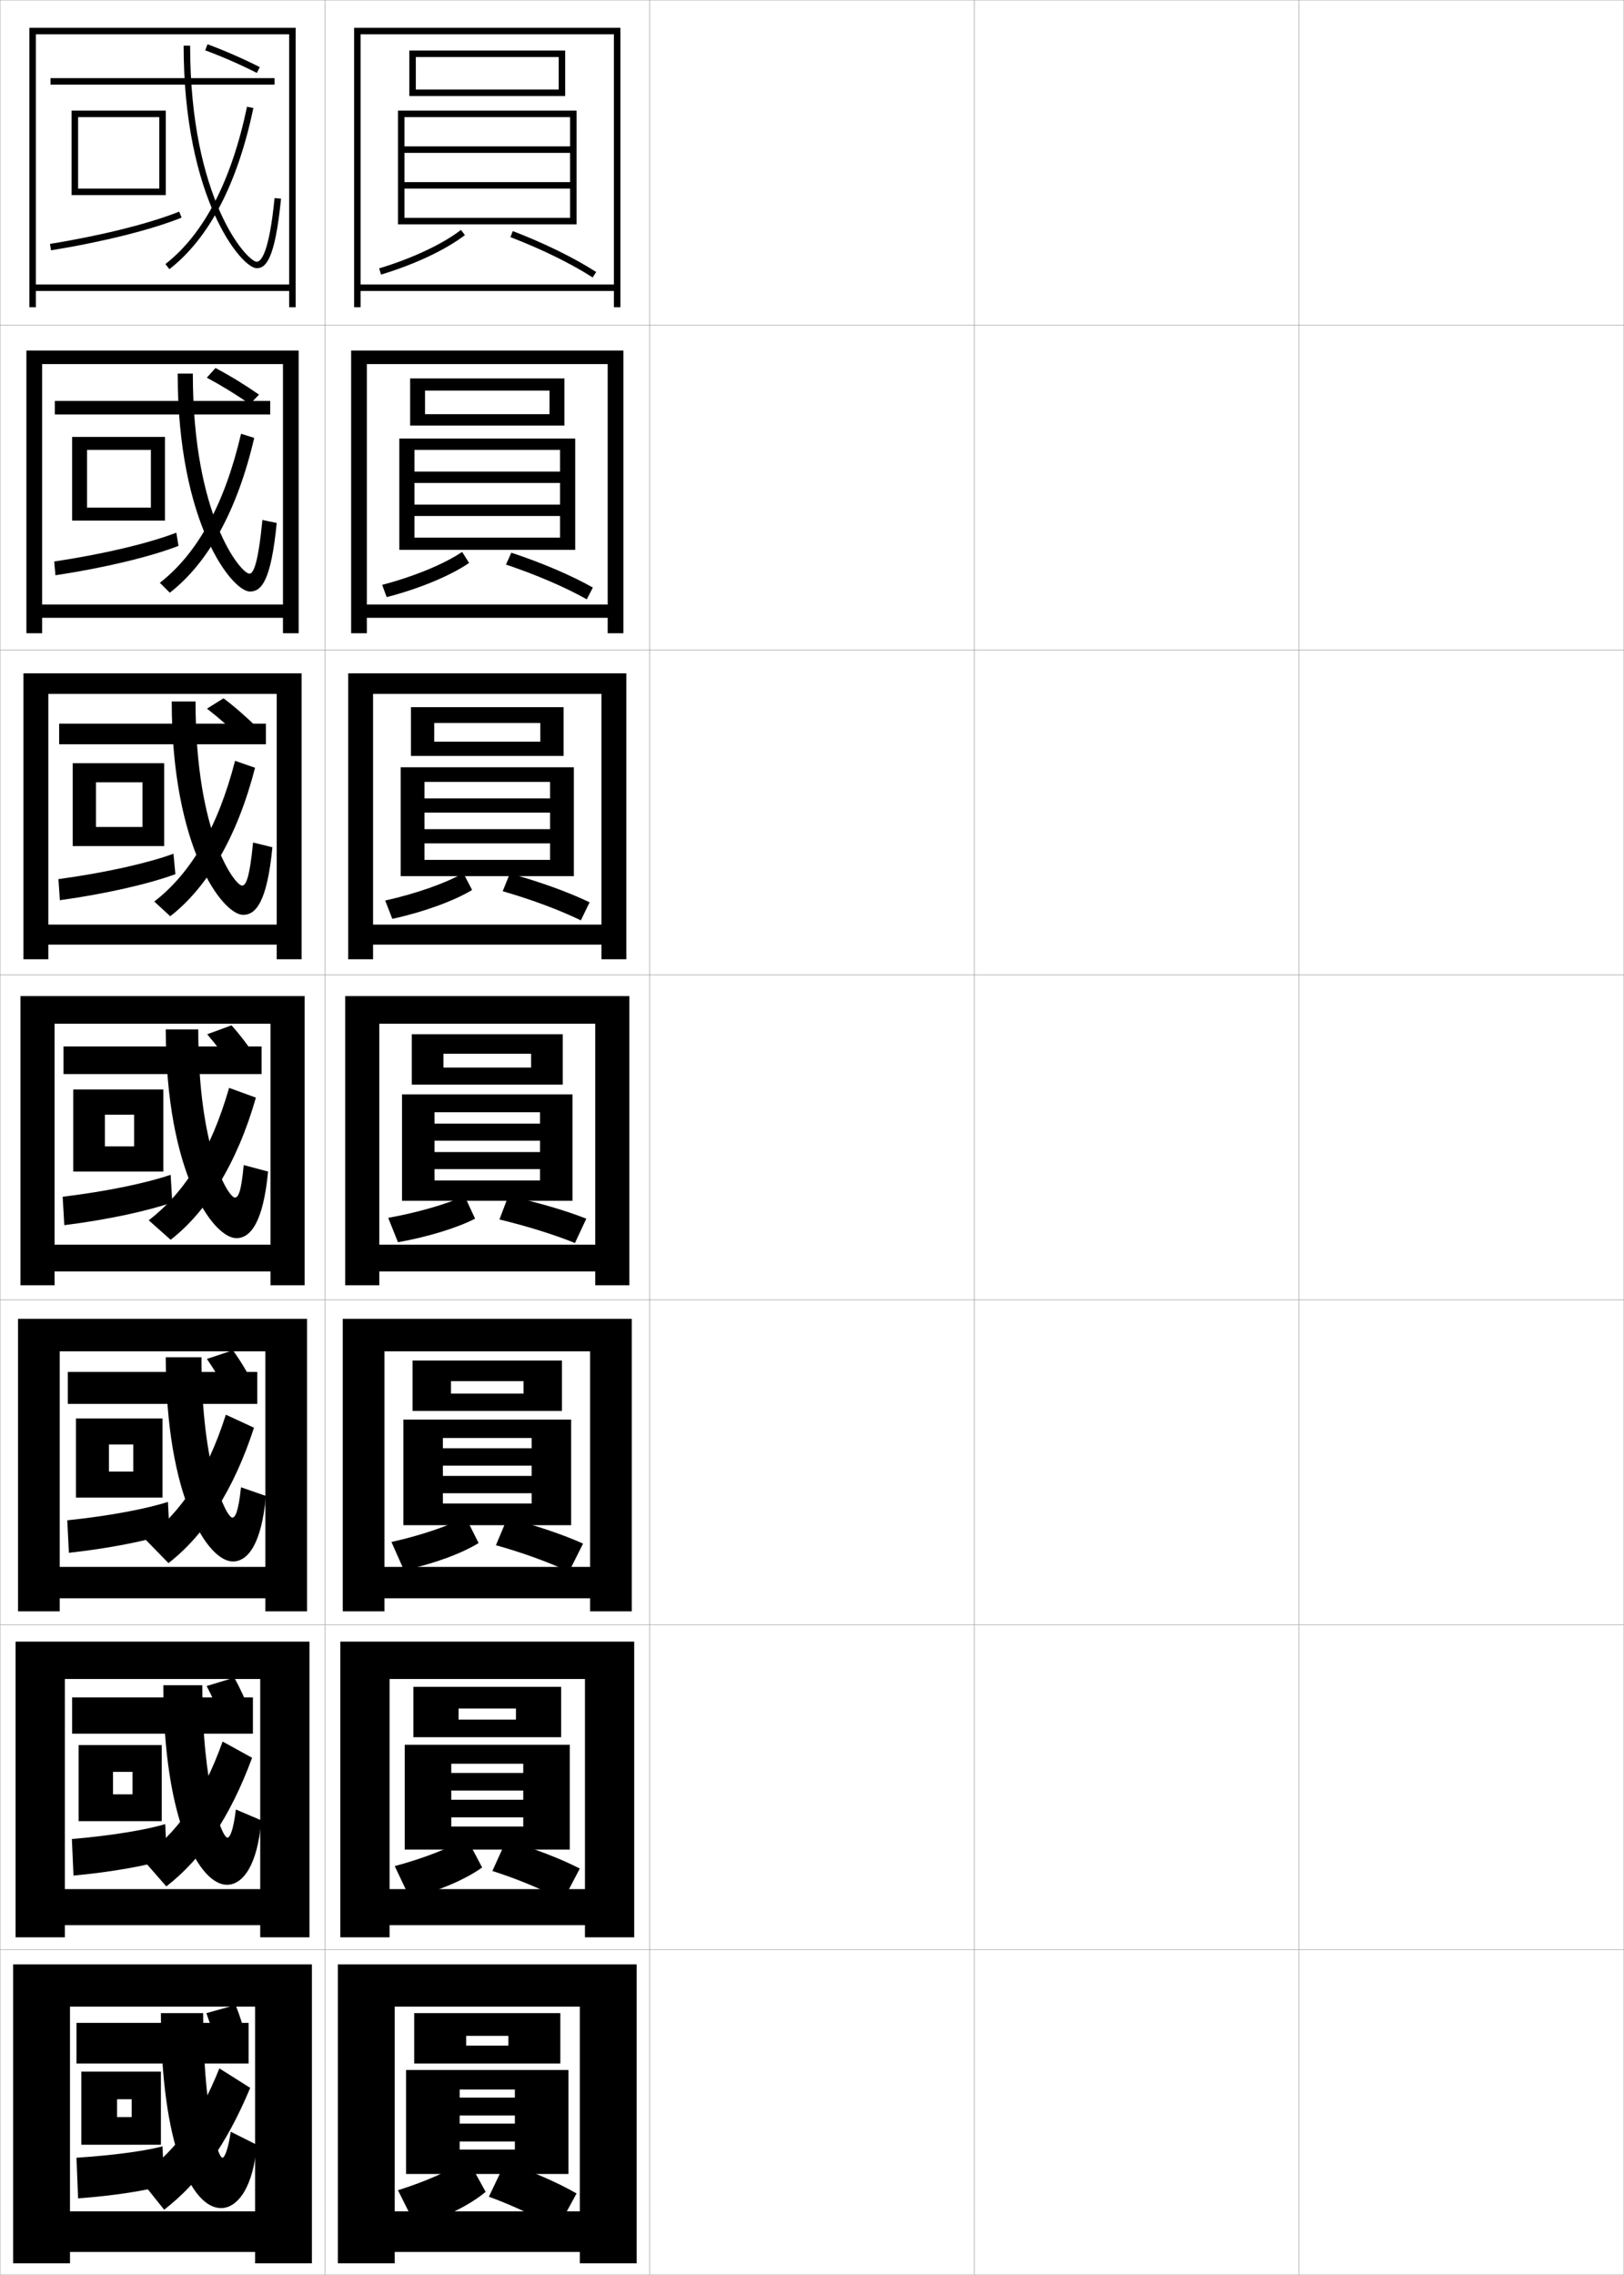 <?xml version="1.0" encoding="utf-8"?>
<!-- Generator: Adobe Illustrator 11 Build 225, SVG Export Plug-In . SVG Version: 6.0.0 Build 78)  -->
<!DOCTYPE svg PUBLIC "-//W3C//DTD SVG 1.0//EN"    "http://www.w3.org/TR/2001/REC-SVG-20010904/DTD/svg10.dtd">
<svg  xmlns="http://www.w3.org/2000/svg" xmlns:xlink="http://www.w3.org/1999/xlink" xmlns:a="http://ns.adobe.com/AdobeSVGViewerExtensions/3.0/"
	 width="500.1" height="700.1" viewBox="0 0 500.1 700.1"
	 overflow="visible" enable-background="new 0 0 500.1 700.1" xml:space="preserve">
		<g id="glyphs">
			<g>
				<rect x="0.05" y="0.05" fill="none" stroke="#999999" stroke-width="0.1" width="100" height="100"/> 
				<rect x="0.05" y="100.05" fill="none" stroke="#999999" stroke-width="0.1" width="100" height="100"/> 
				<rect x="0.05" y="200.05" fill="none" stroke="#999999" stroke-width="0.1" width="100" height="100"/> 
				<rect x="0.05" y="300.05" fill="none" stroke="#999999" stroke-width="0.1" width="100" height="100"/> 
				<rect x="0.05" y="400.05" fill="none" stroke="#999999" stroke-width="0.1" width="100" height="100"/> 
				<rect x="0.05" y="500.05" fill="none" stroke="#999999" stroke-width="0.1" width="100" height="100"/> 
				<rect x="0.05" y="600.05" fill="none" stroke="#999999" stroke-width="0.1" width="100" height="100"/> 
				<rect x="100.05" y="0.05" fill="none" stroke="#999999" stroke-width="0.1" width="100" height="100"/> 
				<rect x="100.05" y="100.05" fill="none" stroke="#999999" stroke-width="0.1" width="100" height="100"/> 
				<rect x="100.05" y="200.05" fill="none" stroke="#999999" stroke-width="0.1" width="100" height="100"/> 
				<rect x="100.05" y="300.05" fill="none" stroke="#999999" stroke-width="0.1" width="100" height="100"/> 
				<rect x="100.05" y="400.05" fill="none" stroke="#999999" stroke-width="0.1" width="100" height="100"/> 
				<rect x="100.05" y="500.05" fill="none" stroke="#999999" stroke-width="0.1" width="100" height="100"/> 
				<rect x="100.05" y="600.05" fill="none" stroke="#999999" stroke-width="0.1" width="100" height="100"/> 
				<rect x="200.05" y="0.05" fill="none" stroke="#999999" stroke-width="0.1" width="100" height="100"/> 
				<rect x="200.05" y="100.05" fill="none" stroke="#999999" stroke-width="0.1" width="100" height="100"/> 
				<rect x="200.05" y="200.05" fill="none" stroke="#999999" stroke-width="0.1" width="100" height="100"/> 
				<rect x="200.05" y="300.05" fill="none" stroke="#999999" stroke-width="0.1" width="100" height="100"/> 
				<rect x="200.05" y="400.05" fill="none" stroke="#999999" stroke-width="0.1" width="100" height="100"/> 
				<rect x="200.05" y="500.05" fill="none" stroke="#999999" stroke-width="0.1" width="100" height="100"/> 
				<rect x="200.05" y="600.05" fill="none" stroke="#999999" stroke-width="0.1" width="100" height="100"/> 
				<rect x="300.05" y="0.05" fill="none" stroke="#999999" stroke-width="0.1" width="100" height="100"/> 
				<rect x="300.05" y="100.05" fill="none" stroke="#999999" stroke-width="0.1" width="100" height="100"/> 
				<rect x="300.05" y="200.05" fill="none" stroke="#999999" stroke-width="0.1" width="100" height="100"/> 
				<rect x="300.05" y="300.05" fill="none" stroke="#999999" stroke-width="0.1" width="100" height="100"/> 
				<rect x="300.05" y="400.05" fill="none" stroke="#999999" stroke-width="0.1" width="100" height="100"/> 
				<rect x="300.05" y="500.05" fill="none" stroke="#999999" stroke-width="0.1" width="100" height="100"/> 
				<rect x="300.05" y="600.05" fill="none" stroke="#999999" stroke-width="0.1" width="100" height="100"/> 
				<rect x="400.05" y="0.05" fill="none" stroke="#999999" stroke-width="0.1" width="100" height="100"/> 
				<rect x="400.05" y="100.05" fill="none" stroke="#999999" stroke-width="0.1" width="100" height="100"/> 
				<rect x="400.05" y="200.05" fill="none" stroke="#999999" stroke-width="0.1" width="100" height="100"/> 
				<rect x="400.05" y="300.05" fill="none" stroke="#999999" stroke-width="0.1" width="100" height="100"/> 
				<rect x="400.05" y="400.05" fill="none" stroke="#999999" stroke-width="0.1" width="100" height="100"/> 
				<rect x="400.05" y="500.05" fill="none" stroke="#999999" stroke-width="0.1" width="100" height="100"/> 
				<rect x="400.05" y="600.05" fill="none" stroke="#999999" stroke-width="0.1" width="100" height="100"/> 
			</g>
			<g>
				<rect x="15.55" y="24.05" width="69" height="2"/> 
				<polygon points="24.05,36.05 49.05,36.05 49.05,58.05 24.05,58.05 
					24.05,60.05 51.05,60.05 51.05,34.05 22.05,34.05 22.05,60.05 
					24.05,60.05 "/>
				<path d="M15.39,75.062l0.32,1.975C31.685,74.448,46.718,70.688,55.924,66.978
					l-0.748-1.855C46.1,68.78,31.227,72.496,15.39,75.062z"/>
				<path d="M56.55,14.05c0,47.259,17.885,68.5,22.5,68.5c2.786,0,5.622-2.593,7.495-21.4
					l-1.99-0.199c-1.698,17.054-4.178,19.6-5.505,19.6c-2.922,0-20.5-19.164-20.5-66.5
					H56.55z"/>
				<path d="M50.935,81.261l1.23,1.578c12.244-9.545,20.946-26.228,25.863-49.583
					L76.071,32.844C71.254,55.725,62.797,72.015,50.935,81.261z"/>
			</g>
			<g>
				<g>
					<rect x="16.883" y="123.383" width="66.333" height="4.167"/> 
					<polygon points="26.799,160.216 26.799,156.216 46.466,156.216 46.466,138.466 
						26.799,138.466 26.799,160.216 22.216,160.216 22.216,134.466 50.799,134.466 
						50.799,160.216 "/>
					<path d="M54.965,168.001l-0.665-4.07c-8.461,3.266-22.468,6.613-37.608,8.877
						l0.381,4.233C32.225,174.752,46.396,171.327,54.965,168.001z"/>
					<path d="M54.716,114.966c0,46.208,16.783,67.083,22.25,67.083
						c3.583,0,6.501-3.336,8.247-21.101l-4.405-0.92
						c-1.329,13.512-2.75,16.52-4.008,16.52c-2.544,0-17.417-17.479-17.417-61.583
						H54.716z"/>
					<path d="M52.293,182.409c11.877-9.249,20.8-25.348,25.992-47.639l-4.055-1.274
						c-5.089,21.774-13.454,36.878-25.008,45.861L52.293,182.409z"/>
				</g>
				<g>
					<rect x="18.216" y="222.716" width="63.667" height="6.333"/> 
					<polygon points="29.55,260.383 29.55,254.508 43.883,254.508 43.883,240.758 
						29.55,240.758 29.55,260.383 22.383,260.383 22.383,234.883 50.55,234.883 
						50.55,260.383 "/>
					<path d="M54.008,269.025l-0.583-6.285c-7.847,2.874-20.987,5.852-35.429,7.813
						l0.44,6.492C32.767,275.056,46.076,271.967,54.008,269.025z"/>
					<path d="M52.883,215.883c0,45.156,15.683,65.667,22,65.667
						c3.955,0,7.381-4.079,8.999-20.8l-5.953-1.46
						c-1.067,11.076-2.232,13.26-3.379,13.26c-2.166,0-14.333-15.794-14.333-56.667
						H52.883z"/>
					<path d="M52.421,281.979c11.51-8.952,20.653-24.469,26.121-45.694l-6.152-2.138
						c-5.36,20.668-13.632,34.586-24.879,43.306L52.421,281.979z"/>
				</g>
				<g>
					<rect x="19.55" y="322.05" width="61" height="8.5"/> 
					<polygon points="32.3,360.55 32.3,352.8 41.3,352.8 41.3,343.05 
						32.3,343.05 32.3,360.55 22.55,360.55 22.55,335.3 50.3,335.3 
						50.3,360.55 "/>
					<path d="M53.05,370.05l-0.5-8.5c-7.232,2.481-19.506,5.091-33.25,6.75l0.5,8.75
						C33.308,375.359,45.755,372.607,53.05,370.05z"/>
					<path d="M51.05,316.8c0,44.104,14.581,64.25,21.75,64.25c4.325,0,8.26-4.821,9.75-20.5l-7.5-2
						c-0.806,8.639-1.716,10-2.75,10c-1.787,0-11.25-14.109-11.25-51.75H51.05z"/>
					<path d="M52.55,381.55c11.144-8.656,20.506-23.589,26.25-43.75l-8.25-3
						c-5.632,19.561-13.812,32.293-24.75,40.75L52.55,381.55z"/>
				</g>
			</g>
			<g>
				<g>
					<rect x="20.883" y="422.216" width="58.333" height="9.834"/> 
					<polygon points="33.549,460.883 33.549,452.883 41.049,452.883 41.049,444.55 
						33.549,444.55 33.549,460.883 23.383,460.883 23.383,436.55 50.049,436.55 
						50.049,460.883 "/>
					<path d="M52.216,471.883l-0.5-9.667c-6.606,2.123-17.953,4.311-31,5.667l0.5,10
						C33.901,476.492,45.58,474.115,52.216,471.883z"/>
					<path d="M51.049,417.716c0,43.054,12.912,62.834,20.667,62.834
						c4.678,0,8.86-5.531,10.167-20.167l-7.667-2.667
						c-0.806,7.677-1.806,9.334-2.666,9.334c-1.779,0-9.5-14.925-9.5-49.334H51.049z"/>
					<path d="M51.883,481.05c11.031-8.559,20.042-22.344,26.333-41.667l-8.667-4
						c-5.903,18.453-14.029,30.372-24.833,38.334L51.883,481.05z"/>
				</g>
				<g>
					<rect x="22.216" y="522.383" width="55.667" height="11.167"/> 
					<polygon points="34.8,560.466 34.8,552.216 40.8,552.216 40.8,545.3 
						34.8,545.3 34.8,560.466 24.216,560.466 24.216,537.05 49.8,537.05 
						49.8,560.466 "/>
					<path d="M51.383,572.216l-0.5-10.833c-5.98,1.765-16.4,3.528-28.75,4.583l0.5,11.25
						C34.496,576.126,45.405,574.124,51.383,572.216z"/>
					<path d="M50.3,518.633c0,42.002,11.243,61.417,19.583,61.417
						c5.029,0,9.459-6.24,10.583-19.834l-7.833-3.333
						c-0.806,6.714-1.897,8.667-2.583,8.667c-1.771,0-7.75-15.74-7.75-46.917H50.3z"/>
					<path d="M51.216,580.55c10.919-8.461,19.577-21.098,26.417-39.584l-9.083-5
						C62.375,553.312,54.303,564.417,43.633,571.884L51.216,580.55z"/>
				</g>
				<g>
					<rect x="23.55" y="622.55" width="53" height="12.5"/> 
					<polygon points="36.05,660.05 36.05,651.55 40.55,651.55 40.55,646.05 
						36.05,646.05 36.05,660.05 25.05,660.05 25.05,637.55 49.55,637.55 
						49.55,660.05 "/>
					<path d="M50.55,672.55l-0.5-12c-5.354,1.405-14.848,2.747-26.5,3.5l0.5,12.5
						C35.09,675.759,45.23,674.133,50.55,672.55z"/>
					<path d="M68.55,664.05c-1.764,0-6-16.556-6-44.5h-13c0,40.95,9.574,60,18.5,60
						c5.381,0,10.059-6.949,11-19.5l-8-4C70.243,661.8,69.062,664.05,68.55,664.05z"/>
					<path d="M50.55,680.05c10.807-8.362,19.112-19.852,26.5-37.5l-9.5-6
						c-6.446,16.238-14.465,26.529-25,33.5L50.55,680.05z"/>
				</g>
			</g>
			<path d="M63.201,15.487c5.288,1.967,10.786,4.372,15.897,6.955l0.902-1.785
				c-5.178-2.615-10.746-5.052-16.103-7.045L63.201,15.487z"/>
			<path d="M76.953,124.367c-4.24-2.945-8.826-5.76-13.265-8.137l2.677-2.973
				c4.514,2.389,9.129,5.219,13.401,8.197L76.953,124.367z"/>
			<path d="M74.377,227.402c-3.37-3.308-7.042-6.532-10.633-9.318l5.088-3.18
				c3.671,2.785,7.334,6.008,10.701,9.349L74.377,227.402z"/>
			<path d="M71.8,328.8c-2.499-3.67-5.259-7.305-8-10.5l7.5-2.75
				c2.828,3.181,5.539,6.797,8,10.5L71.8,328.8z"/>
			<g>
				<path d="M70.216,428.883c-2.02-3.712-4.266-7.412-6.5-10.667l8-2.666
					c2.326,3.216,4.542,6.923,6.5,10.667L70.216,428.883z"/>
				<path d="M68.633,529.716c-1.54-3.754-3.271-7.52-5-10.833l8.5-2.583
					c1.822,3.252,3.543,7.049,5,10.834L68.633,529.716z"/>
				<path d="M67.05,630.55c-1.061-3.796-2.278-7.628-3.5-11l9-2.5
					c1.319,3.288,2.545,7.175,3.5,11L67.05,630.55z"/>
			</g>
			<g>
				<polygon points="89.05,87.55 11.05,87.55 11.05,89.55 89.05,89.55 
					89.05,94.55 91.05,94.55 91.05,8.55 9.05,8.55 9.05,94.55 
					11.05,94.55 11.05,10.55 89.05,10.55 "/>
				<polygon points="91.966,107.883 8.133,107.883 8.133,194.883 12.966,194.883 
					12.966,112.049 87.133,112.049 87.133,186.05 12.966,186.05 12.966,190.133 
					87.133,190.133 87.133,194.883 91.966,194.883 "/>
				<polygon points="92.883,207.216 7.216,207.216 7.216,295.216 14.883,295.216 
					14.883,213.55 85.216,213.55 85.216,284.55 14.883,284.55 14.883,290.716 
					85.216,290.716 85.216,295.216 92.883,295.216 "/>
				<polygon points="93.8,306.55 6.3,306.55 6.3,395.55 16.8,395.55 
					16.8,315.05 83.3,315.05 83.3,383.05 16.8,383.05 16.8,391.3 
					83.3,391.3 83.3,395.55 93.8,395.55 "/>
				<polygon points="81.716,482.217 18.383,482.217 18.383,491.883 81.716,491.883 
					81.716,495.883 94.549,495.883 94.549,405.883 5.55,405.883 5.55,495.883 
					18.383,495.883 18.383,415.883 81.716,415.883 "/>
				<polygon points="80.133,581.383 19.967,581.383 19.967,592.467 80.133,592.467 
					80.133,596.217 95.3,596.217 95.3,505.217 4.8,505.217 4.8,596.217 
					19.967,596.217 19.967,516.717 80.133,516.717 "/>
				<polygon points="78.55,680.55 21.55,680.55 21.55,693.05 78.55,693.05 
					78.55,696.55 96.05,696.55 96.05,604.55 4.05,604.55 4.05,696.55 
					21.55,696.55 21.55,617.55 78.55,617.55 "/>
			</g>
			<g>
				<polygon points="189.05,87.55 111.05,87.55 111.05,89.55 189.05,89.55 
					189.05,94.55 191.05,94.55 191.05,8.55 109.05,8.55 109.05,94.55 
					111.05,94.55 111.05,10.55 189.05,10.55 "/>
				<polygon points="191.966,107.883 108.133,107.883 108.133,194.883 112.966,194.883 
					112.966,112.049 187.133,112.049 187.133,186.05 112.966,186.05 112.966,190.133 
					187.133,190.133 187.133,194.883 191.966,194.883 "/>
				<polygon points="192.883,207.216 107.217,207.216 107.217,295.216 114.883,295.216 
					114.883,213.55 185.216,213.55 185.216,284.55 114.883,284.55 114.883,290.716 
					185.216,290.716 185.216,295.216 192.883,295.216 "/>
				<polygon points="193.8,306.55 106.3,306.55 106.3,395.55 116.8,395.55 
					116.8,315.05 183.3,315.05 183.3,383.05 116.8,383.05 116.8,391.3 
					183.3,391.3 183.3,395.55 193.8,395.55 "/>
				<polygon points="181.716,482.217 118.383,482.217 118.383,491.883 181.716,491.883 
					181.716,495.883 194.55,495.883 194.55,405.883 105.549,405.883 105.549,495.883 
					118.383,495.883 118.383,415.883 181.716,415.883 "/>
				<polygon points="180.133,581.383 119.966,581.383 119.966,592.467 180.133,592.467 
					180.133,596.217 195.3,596.217 195.3,505.217 104.8,505.217 104.8,596.217 
					119.966,596.217 119.966,516.717 180.133,516.717 "/>
				<polygon points="178.55,680.55 121.55,680.55 121.55,693.05 178.55,693.05 
					178.55,696.55 196.05,696.55 196.05,604.55 104.05,604.55 104.05,696.55 
					121.55,696.55 121.55,617.55 178.55,617.55 "/>
			</g>
			<g>
				<polygon points="128.05,17.55 172.05,17.55 172.05,27.55 128.05,27.55 
					128.05,29.55 174.05,29.55 174.05,15.55 126.05,15.55 126.05,29.55 
					128.05,29.55 "/>
				<polygon points="175.55,56.05 124.55,56.05 124.55,58.05 175.55,58.05 
					175.55,67.05 124.55,67.05 124.55,69.05 177.55,69.05 177.55,34.05 
					122.55,34.05 122.55,69.05 124.55,69.05 124.55,36.05 175.55,36.05 
					175.55,45.05 124.55,45.05 124.55,47.05 175.55,47.05 "/>
				<path d="M116.761,82.593l0.578,1.914c10.374-3.125,20.028-7.674,25.824-12.167
					l-1.227-1.58C136.325,75.11,126.913,79.533,116.761,82.593z"/>
				<path d="M157.191,72.983c9.569,3.671,18.562,8.077,25.319,12.408l1.078-1.684
					c-6.868-4.402-15.988-8.874-25.682-12.592L157.191,72.983z"/>
			</g>
			<g>
				<polygon points="130.883,127.466 130.883,130.966 173.799,130.966 173.799,116.466 
					126.299,116.466 126.299,130.966 130.883,130.966 130.883,120.216 169.216,120.216 
					169.216,127.466 "/>
				<polygon points="177.133,169.216 177.133,134.966 122.966,134.966 122.966,169.216 
					127.633,169.216 127.633,138.465 172.466,138.465 172.466,145.133 127.633,145.133 
					127.633,148.632 172.466,148.632 172.466,155.299 127.633,155.299 127.633,158.799 
					172.466,158.799 172.466,165.467 127.633,165.467 127.633,169.216 "/>
				<path d="M117.69,179.995l1.385,3.776c10.205-2.646,19.716-6.631,25.384-10.528
					l-2.153-3.387C136.815,173.562,127.617,177.382,117.69,179.995z"/>
				<path d="M155.814,173.755c9.394,3.148,18.276,6.975,24.875,10.689l1.885-3.623
					c-6.69-3.761-15.611-7.583-25.121-10.728L155.814,173.755z"/>
			</g>
			<g>
				<polygon points="133.716,228.258 133.716,232.633 173.55,232.633 173.55,217.633 
					126.55,217.633 126.55,232.633 133.716,232.633 133.716,222.508 166.383,222.508 
					166.383,228.258 "/>
				<polygon points="176.716,269.633 176.716,236.133 123.383,236.133 123.383,269.633 
					130.716,269.633 130.716,240.633 169.383,240.633 169.383,245.716 130.716,245.716 
					130.716,250.091 169.383,250.091 169.383,255.175 130.716,255.175 130.716,259.55 
					169.383,259.55 169.383,264.633 130.716,264.633 130.716,269.633 "/>
				<path d="M118.62,277.147l2.192,5.638c9.885-2.168,19.111-5.588,24.567-8.889
					l-2.701-5.193C137.306,271.764,128.322,274.981,118.62,277.147z"/>
				<path d="M154.807,274.277c9.08,2.626,17.718,5.872,24.063,8.97l2.692-5.562
					c-6.512-3.12-15.233-6.291-24.561-8.864L154.807,274.277z"/>
			</g>
			<g>
				<g>
					<polygon points="136.55,328.55 136.55,333.8 173.3,333.8 173.3,318.3 
						126.8,318.3 126.8,333.8 136.55,333.8 136.55,324.3 163.55,324.3 
						163.55,328.55 "/>
					<polygon points="176.3,369.55 176.3,336.8 123.8,336.8 123.8,369.55 
						133.8,369.55 133.8,342.3 166.3,342.3 166.3,345.8 133.8,345.8 
						133.8,351.05 166.3,351.05 166.3,354.55 133.8,354.55 133.8,359.8 
						166.3,359.8 166.3,363.3 133.8,363.3 133.8,369.55 "/>
					<path d="M119.55,374.8l3,7.5c9.564-1.689,18.506-4.546,23.75-7.25l-3.25-7
						C137.796,370.466,129.026,373.08,119.55,374.8z"/>
					<path d="M153.8,375.3c8.766,2.103,17.161,4.769,23.25,7.25l3.5-7.5
						c-6.334-2.479-14.856-4.999-24-7L153.8,375.3z"/>
				</g>
				<g>
					<polygon points="138.883,428.883 138.883,434.216 173.049,434.216 173.049,418.716 
						127.049,418.716 127.049,434.216 138.883,434.216 138.883,425.05 161.216,425.05 
						161.216,428.883 "/>
					<polygon points="175.883,469.383 175.883,436.883 124.216,436.883 124.216,469.383 
						136.383,469.383 136.383,442.55 163.716,442.55 163.716,445.716 136.383,445.716 
						136.383,451.05 163.716,451.05 163.716,454.217 136.383,454.217 136.383,459.55 
						163.716,459.55 163.716,462.716 136.383,462.716 136.383,469.383 "/>
					<path d="M120.55,474.55l3.833,8.667c9.285-1.932,17.939-5.213,23-8.334l-4-8
						C138.248,469.561,129.784,472.494,120.55,474.55z"/>
					<path d="M152.716,475.55c8.497,2.368,16.634,5.372,22.5,8.166l4.333-8.666
						c-6.156-2.769-14.385-5.571-23.333-7.833L152.716,475.55z"/>
				</g>
				<g>
					<polygon points="141.216,529.217 141.216,534.633 172.8,534.633 172.8,519.133 
						127.3,519.133 127.3,534.633 141.216,534.633 141.216,525.8 158.883,525.8 
						158.883,529.217 "/>
					<polygon points="175.466,569.217 175.466,536.967 124.633,536.967 124.633,569.217 
						138.967,569.217 138.967,542.8 161.133,542.8 161.133,545.633 138.967,545.633 
						138.967,551.05 161.133,551.05 161.133,553.883 138.967,553.883 138.967,559.3 
						161.133,559.3 161.133,562.133 138.967,562.133 138.967,569.217 "/>
					<path d="M121.55,574.3l4.667,9.833c9.005-2.173,17.373-5.879,22.25-9.416l-4.75-9
						C138.7,568.655,130.542,571.907,121.55,574.3z"/>
					<path d="M151.633,575.8c8.229,2.634,16.107,5.976,21.75,9.083l5.167-9.833
						c-5.978-3.057-13.914-6.144-22.667-8.667L151.633,575.8z"/>
				</g>
				<g>
					<polygon points="143.55,629.55 143.55,635.05 172.55,635.05 172.55,619.55 
						127.55,619.55 127.55,635.05 143.55,635.05 143.55,626.55 156.55,626.55 
						156.55,629.55 "/>
					<polygon points="175.05,669.05 175.05,637.05 125.05,637.05 125.05,669.05 
						141.55,669.05 141.55,643.05 158.55,643.05 158.55,645.55 141.55,645.55 
						141.55,651.05 158.55,651.05 158.55,653.55 141.55,653.55 141.55,659.05 
						158.55,659.05 158.55,661.55 141.55,661.55 141.55,669.05 "/>
					<path d="M122.55,674.05l5.5,11c8.726-2.415,16.807-6.546,21.5-10.5l-5.5-10
						C139.152,667.75,131.3,671.321,122.55,674.05z"/>
					<path d="M150.55,676.05c7.96,2.899,15.58,6.579,21,10l6-11
						c-5.8-3.346-13.442-6.716-22-9.5L150.55,676.05z"/>
				</g>
			</g>
		</g>
	</svg>
